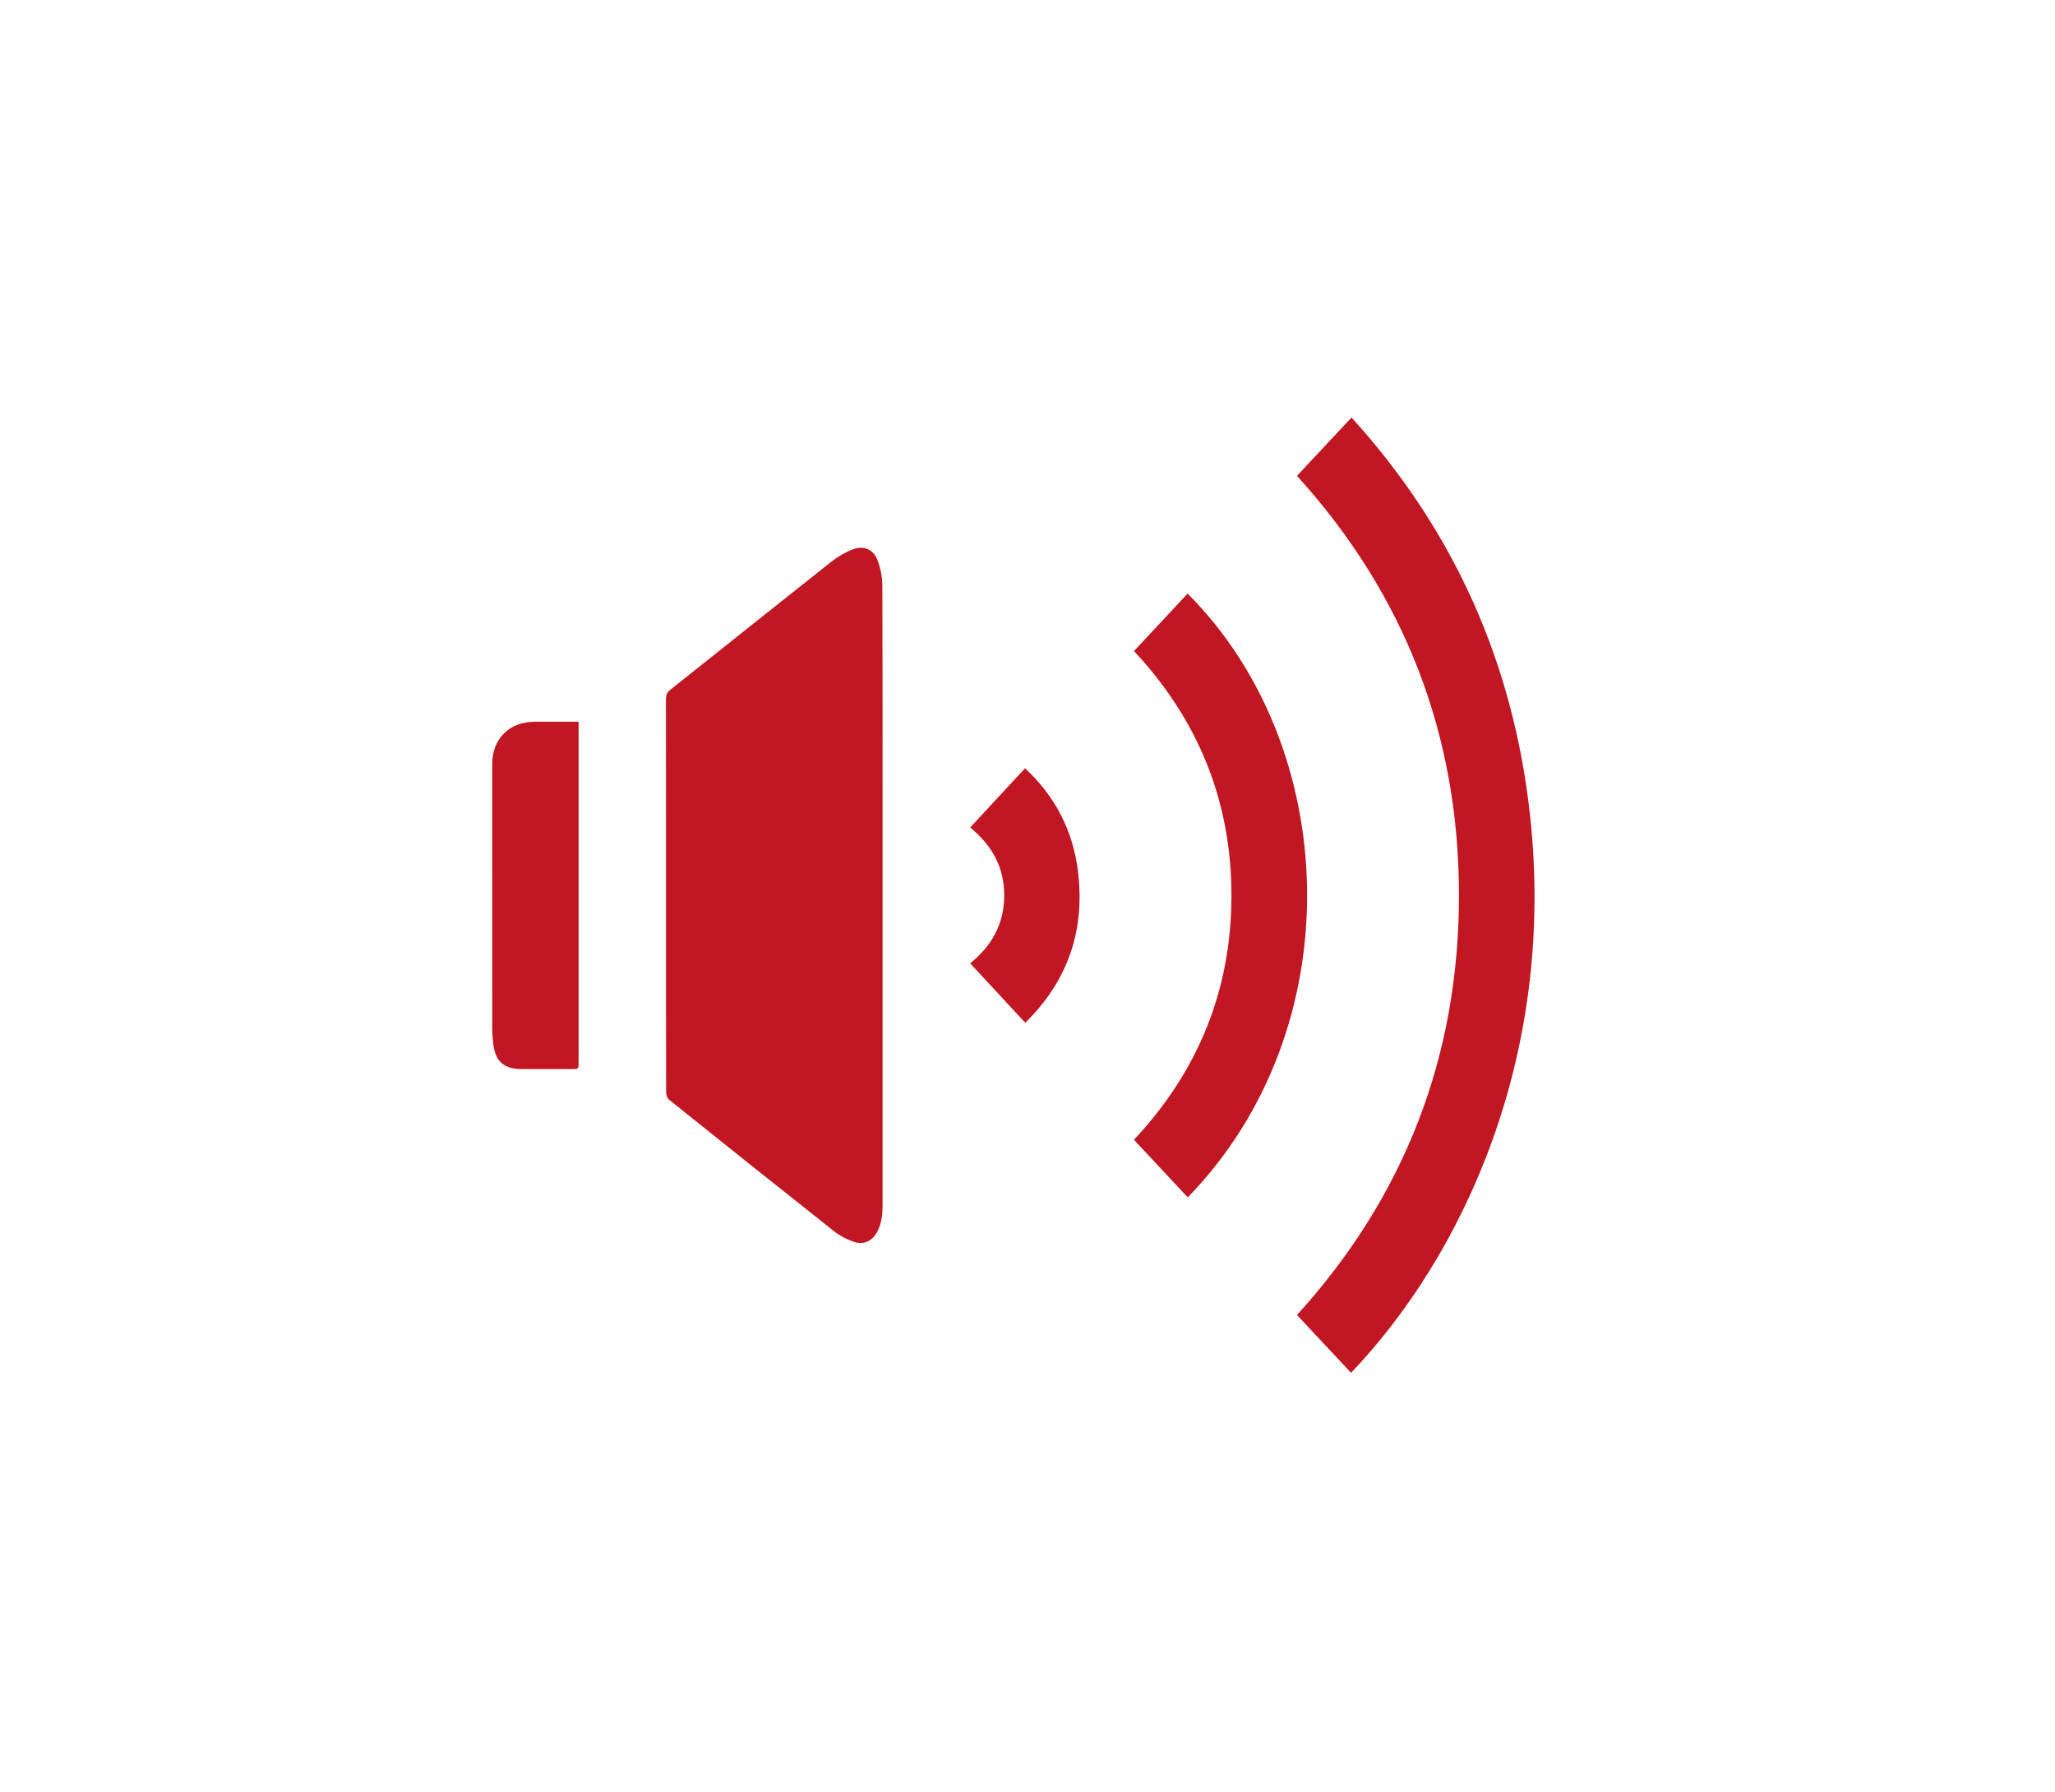 <?xml version="1.0" encoding="utf-8"?>
<!-- Generator: Adobe Illustrator 16.0.0, SVG Export Plug-In . SVG Version: 6.00 Build 0)  -->
<!DOCTYPE svg PUBLIC "-//W3C//DTD SVG 1.1//EN" "http://www.w3.org/Graphics/SVG/1.1/DTD/svg11.dtd">
<svg version="1.1" id="Layer_1" xmlns="http://www.w3.org/2000/svg" xmlns:xlink="http://www.w3.org/1999/xlink" x="0px" y="0px"
	 width="187.455px" height="163.492px" viewBox="0 0 187.455 163.492" enable-background="new 0 0 187.455 163.492"
	 xml:space="preserve">
<g>
	<path fill="#C01722" d="M80.506,81.676c0,9.429-0.001,18.856,0.001,28.284c0,0.806-0.085,1.595-0.451,2.326
		c-0.458,0.918-1.249,1.309-2.218,0.974c-0.608-0.21-1.215-0.524-1.719-0.922c-5.048-3.991-10.076-8.007-15.096-12.033
		c-0.166-0.134-0.258-0.45-0.259-0.682c-0.014-5.073-0.011-10.148-0.011-15.222c0-6.875,0.003-13.751-0.008-20.626
		c0-0.379,0.104-0.622,0.409-0.864c4.893-3.884,9.768-7.792,14.668-11.666c0.591-0.468,1.271-0.869,1.973-1.136
		c1-0.38,1.885,0.008,2.258,1.007c0.268,0.714,0.43,1.514,0.433,2.276C80.517,62.821,80.506,72.249,80.506,81.676z"/>
	<path fill="#C01722" d="M118.31,43.405c1.637-1.75,3.269-3.498,4.974-5.322c9.423,10.375,14.799,22.53,16.295,36.377
		c2.368,21.914-6.152,40.09-16.337,50.764c-1.644-1.757-3.285-3.514-4.932-5.273c9.866-10.865,14.775-23.675,14.775-38.271
		C133.086,67.096,128.188,54.299,118.31,43.405z"/>
	<path fill="#C01722" d="M108.346,109.222c-1.643-1.76-3.265-3.495-4.907-5.256c5.878-6.269,8.889-13.705,8.891-22.27
		c0.002-8.568-3.004-16.008-8.889-22.309c1.631-1.749,3.261-3.495,4.891-5.242C122.399,68.218,123.322,93.831,108.346,109.222z"/>
	<path fill="#C01722" d="M52.781,65.836c0,0.247,0,0.417,0,0.587c0,10.165,0,20.329,0,30.494c0,0.601-0.001,0.601-0.621,0.601
		c-1.519,0.001-3.039,0.001-4.558,0.001c-1.622-0.001-2.402-0.671-2.604-2.27c-0.062-0.494-0.095-0.997-0.096-1.497
		c-0.006-8.02-0.004-16.038-0.004-24.057c0-2.297,1.564-3.858,3.864-3.859c1.143-0.001,2.287,0,3.431,0
		C52.363,65.836,52.532,65.836,52.781,65.836z"/>
	<path fill="#C01722" d="M93.523,93.294c-1.712-1.846-3.358-3.62-5.024-5.417c1.98-1.61,3.105-3.634,3.105-6.2
		c0-2.553-1.109-4.569-3.105-6.196c1.648-1.78,3.292-3.555,5.004-5.404c2.722,2.529,4.337,5.627,4.81,9.269
		C99.013,84.738,97.481,89.409,93.523,93.294z"/>
</g>
</svg>
